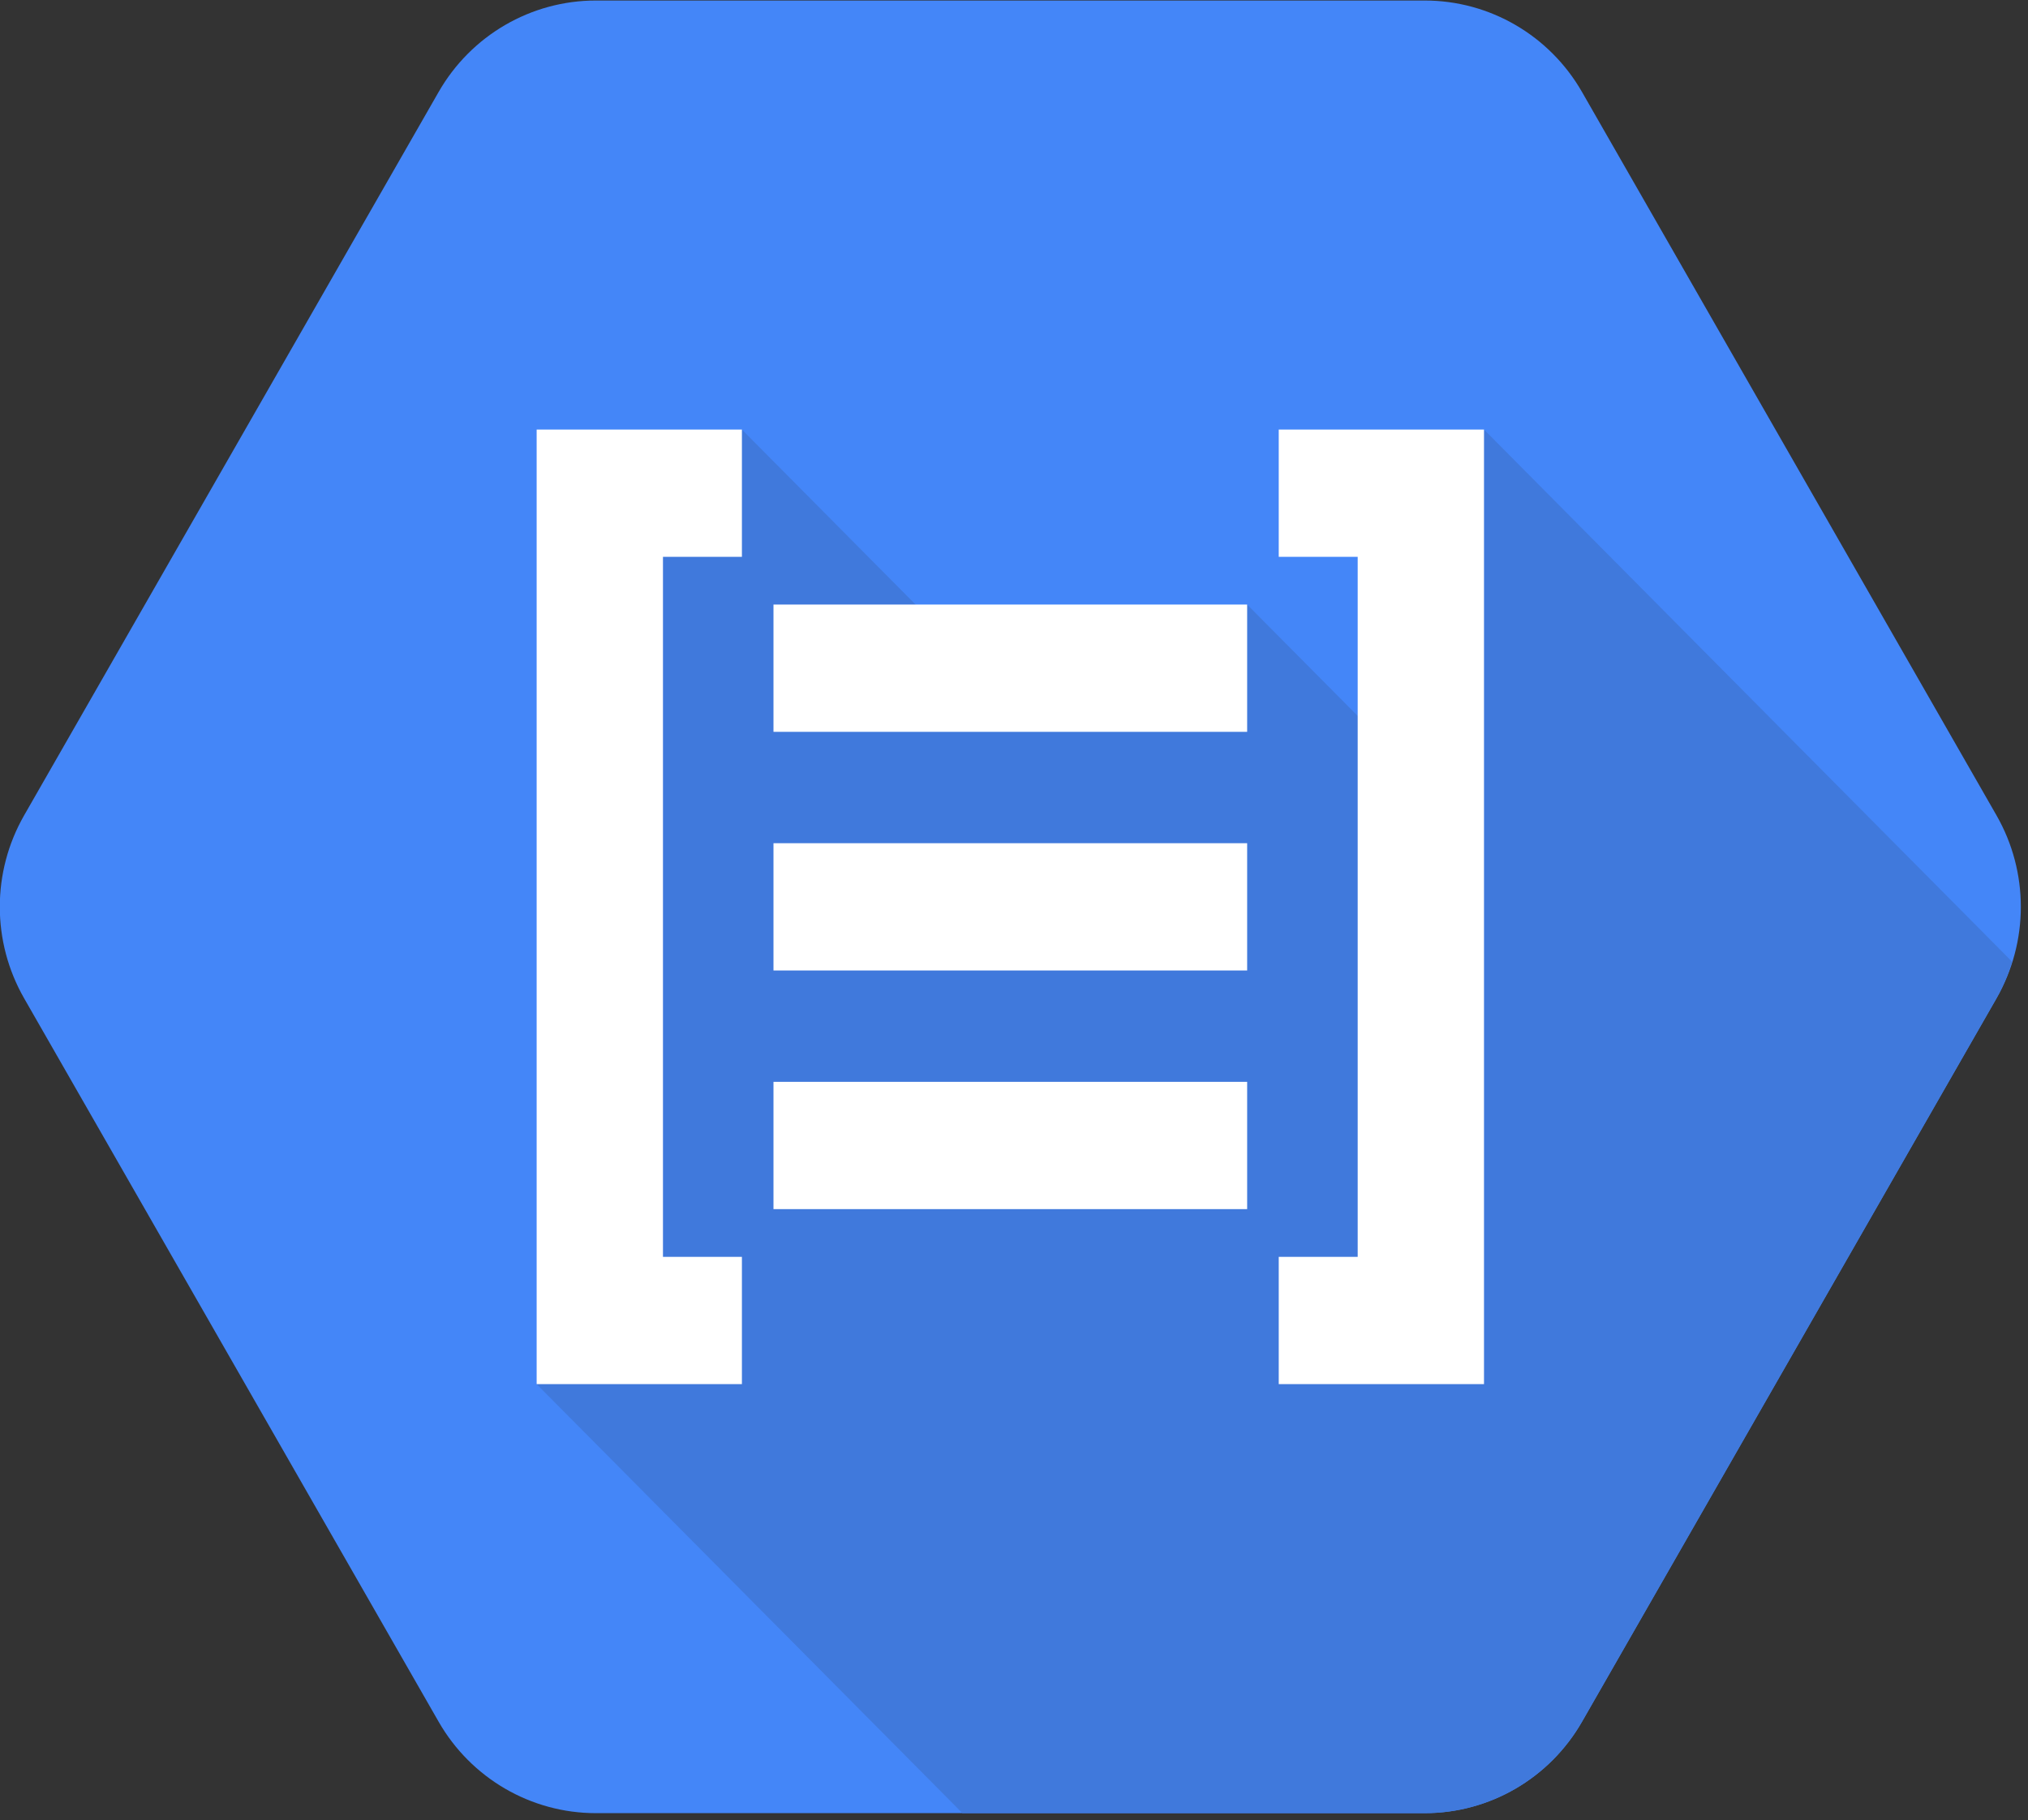 <?xml version="1.0" encoding="UTF-8"?>
<svg width="127px" height="114px" viewBox="0 0 127 114" version="1.1" xmlns="http://www.w3.org/2000/svg" xmlns:xlink="http://www.w3.org/1999/xlink">
    <rect x="0" y="0" width="127" height="114" fill="#333333" stroke="none"/>
    <!-- Generator: Sketch 42 (36781) - http://www.bohemiancoding.com/sketch -->
    <title>natural-language</title>
    <desc>Created with Sketch.</desc>
    <defs></defs>
    <g id="Page-1" stroke="none" stroke-width="1" fill="none" fill-rule="evenodd">
        <g id="Product-Logos" transform="translate(-341, -353)">
            <g id="natural-language" transform="translate(340, 353)">
                <g id="shadow">
                    <g id="Layer_9">
                        <path d="M28.467,107.837 L2.511,62.529 C0.48,58.984 0.48,54.616 2.511,51.07 L28.467,5.763 C30.498,2.217 34.252,0.033 38.314,0.033 L90.225,0.033 C94.287,0.033 98.041,2.217 100.072,5.763 L126.028,51.07 C128.059,54.616 128.059,58.984 126.028,62.529 L100.072,107.837 C98.041,111.382 94.287,113.566 90.225,113.566 L38.314,113.566 C34.252,113.566 30.498,111.382 28.467,107.837 L28.467,107.837 Z" id="Shape" fill="#4486F8"></path>
                        <path d="M127.005,60.236 L93.933,26.905 L92.097,50.963 L79.101,37.867 L62.951,42.517 L47.461,26.905 L40.539,33.881 L40.539,64.108 L34.607,86.695 L61.27,113.566 L90.225,113.566 C94.287,113.566 98.041,111.382 100.072,107.837 L126.028,62.529 C126.447,61.797 126.759,61.024 127.005,60.236 L127.005,60.236 Z" id="Shape" fill="#4079DC"></path>
                    </g>
                </g>
                <g id="art" transform="translate(34.607, 26.905)" fill="#FFFFFF">
                    <polygon id="Shape" points="51.416 0 46.472 0 46.472 7.972 51.416 7.972 51.416 51.818 46.472 51.818 46.472 59.789 51.416 59.789 59.326 59.789 59.326 51.818 59.326 7.972 59.326 0"></polygon>
                    <polygon id="Shape" points="0 0 0 7.972 0 51.818 0 59.789 7.91 59.789 12.854 59.789 12.854 51.818 7.91 51.818 7.91 7.972 12.854 7.972 12.854 0 7.91 0"></polygon>
                    <rect id="Rectangle-path" x="14.831" y="40.856" width="29.663" height="7.972"></rect>
                    <rect id="Rectangle-path" x="14.831" y="25.909" width="29.663" height="7.972"></rect>
                    <rect id="Rectangle-path" x="14.831" y="10.961" width="29.663" height="7.972"></rect>
                </g>
            </g>
        </g>
    </g>
</svg>
